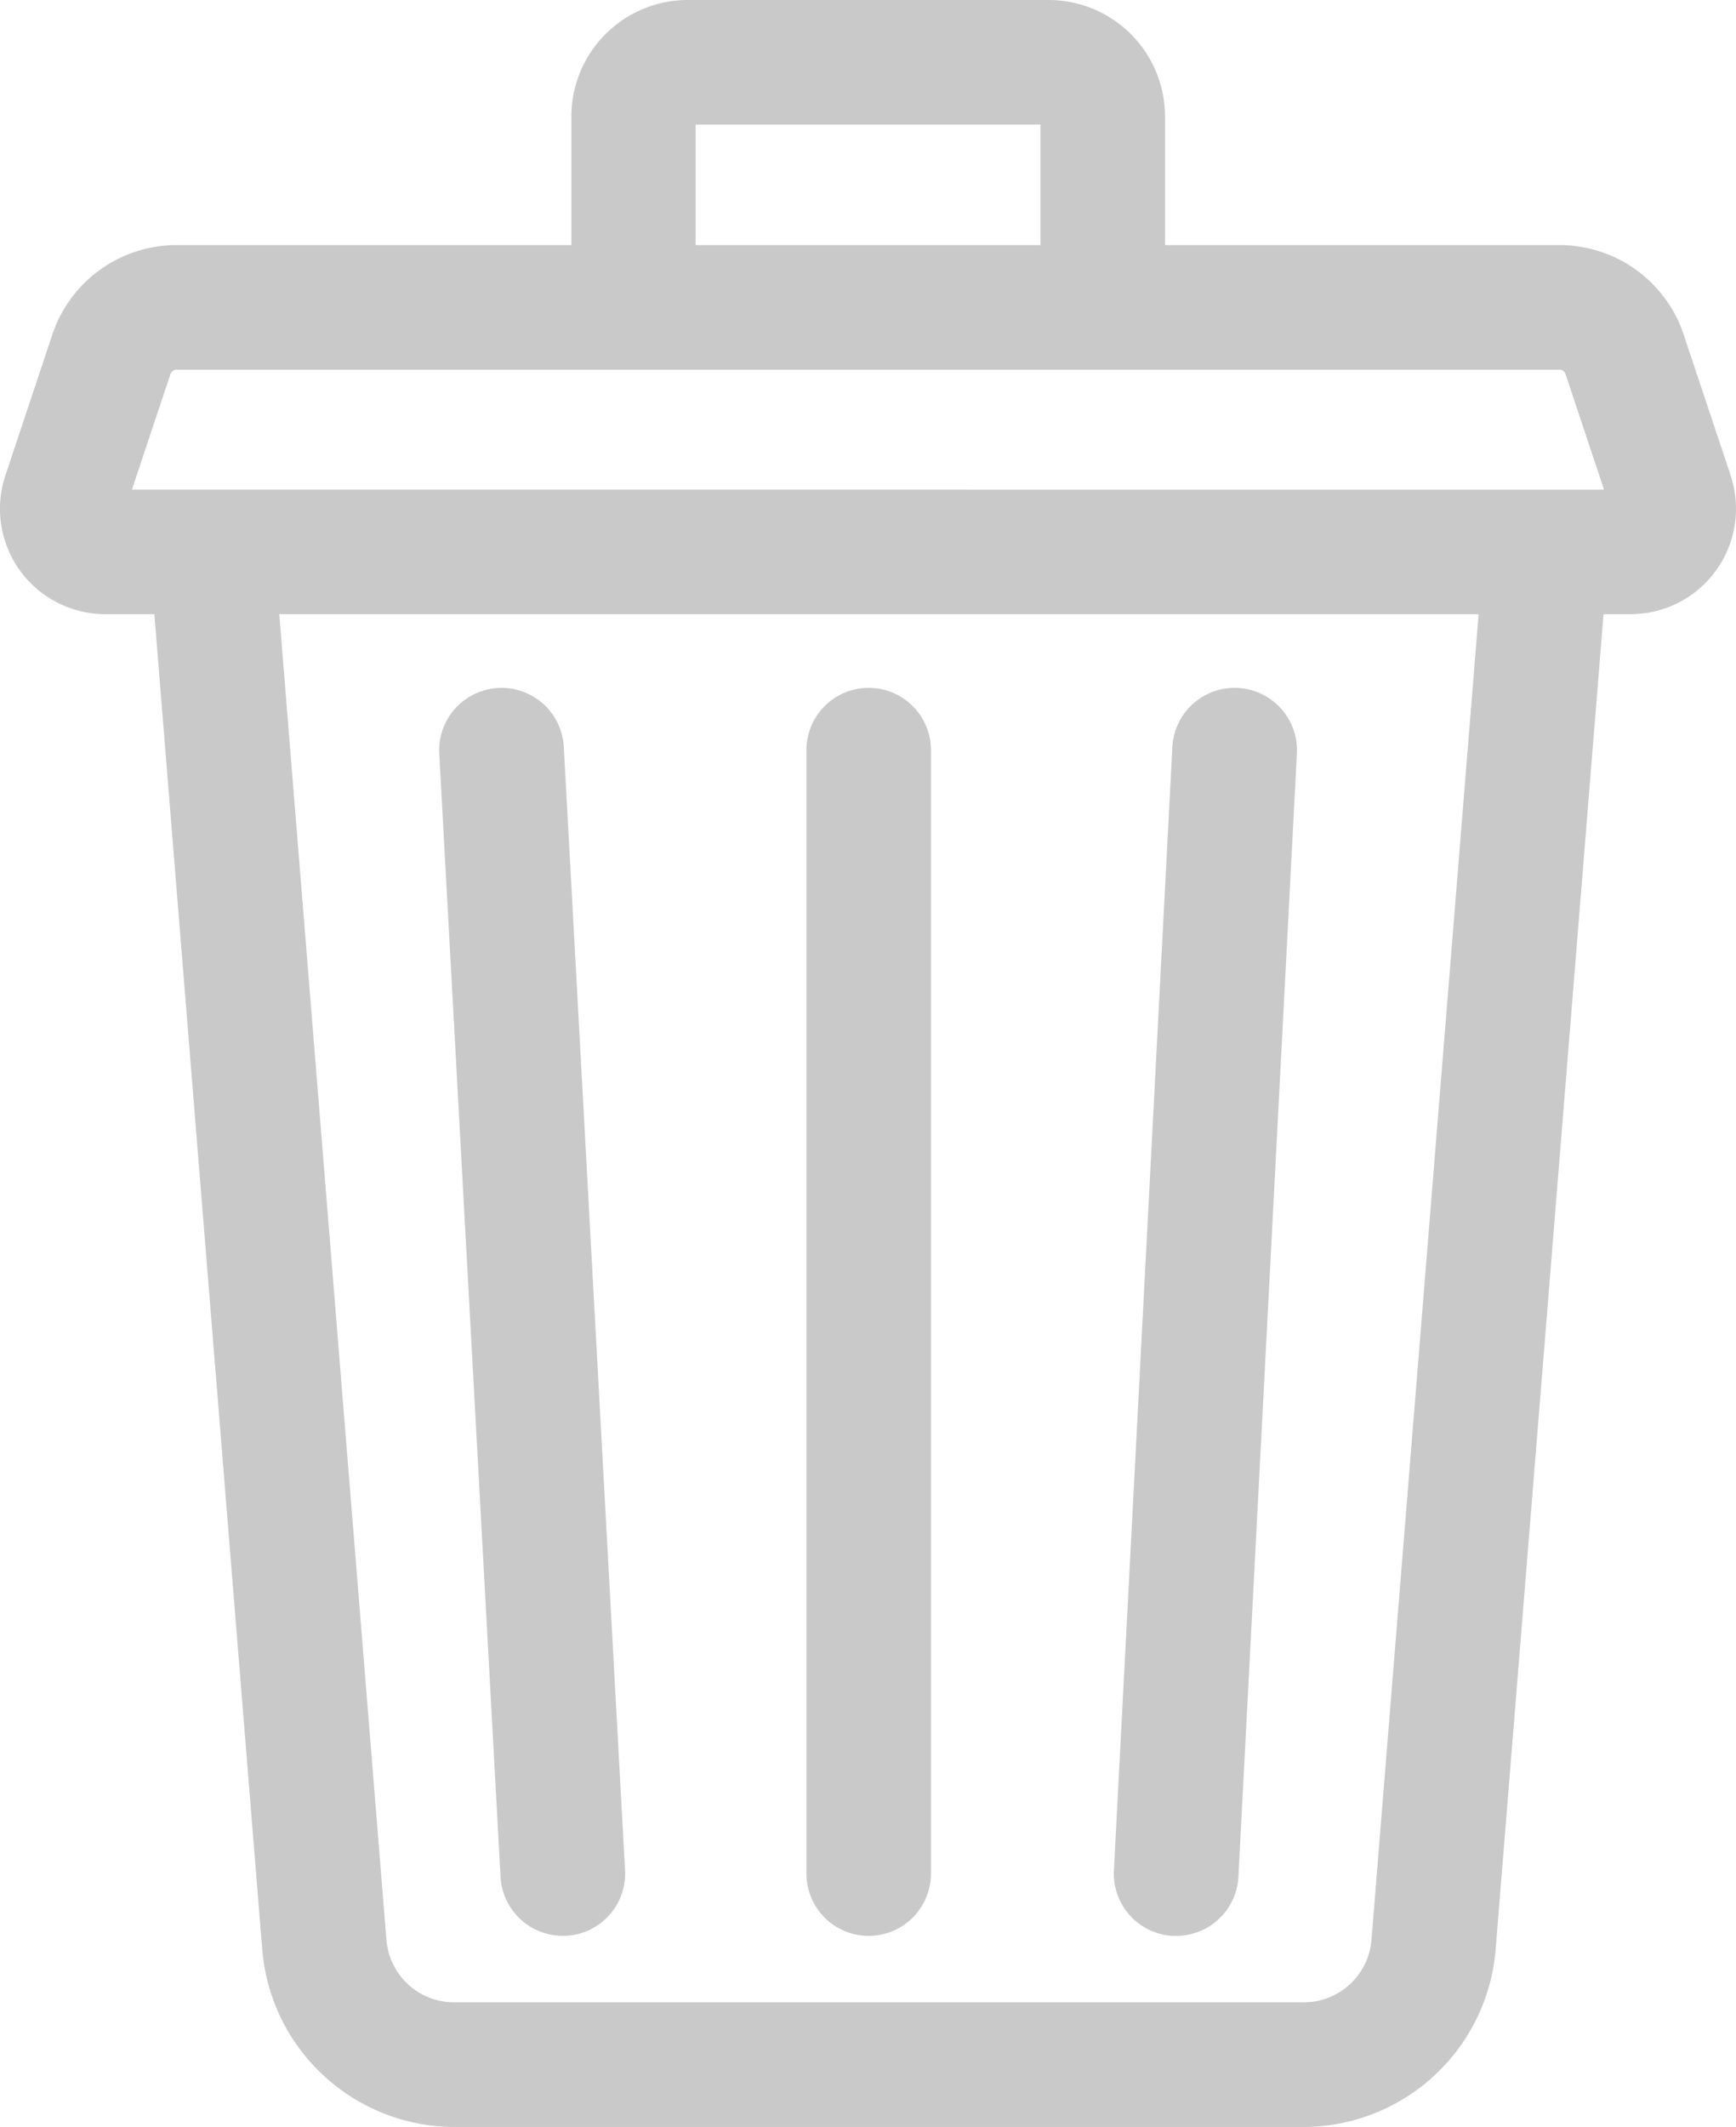 <svg xmlns="http://www.w3.org/2000/svg" viewBox="0 0 418.17 512"><defs><style>.cls-1{fill:#c9c9c9;}</style></defs><title>bin</title><g id="Layer_2" data-name="Layer 2"><g id="Layer_1-2" data-name="Layer 1"><path class="cls-1" d="M416.88,114.44,405.57,80.55A31.52,31.52,0,0,0,375.63,59h-95V28a28.06,28.06,0,0,0-28-28h-87a28.06,28.06,0,0,0-28,28V59h-95A31.54,31.54,0,0,0,12.6,80.55L1.3,114.44a25.37,25.37,0,0,0,24.06,33.4H37.18l26,321.6A46.54,46.54,0,0,0,109.29,512H314.16a46.52,46.52,0,0,0,46.1-42.56l26-321.6h6.54a25.38,25.38,0,0,0,24.07-33.4ZM167.56,30h83.06V59H167.56Zm162.8,437a16.36,16.36,0,0,1-16.2,15H109.29a16.36,16.36,0,0,1-16.2-15L67.27,147.84h288.9ZM31.79,117.84l9.27-27.79A1.56,1.56,0,0,1,42.55,89H375.63a1.55,1.55,0,0,1,1.48,1.07l9.27,27.79Z"/><path class="cls-1" d="M282.52,466l.79,0a15,15,0,0,0,15-14.22l14.09-270.4a15,15,0,0,0-30-1.56L268.32,450.2A15,15,0,0,0,282.52,466Z"/><path class="cls-1" d="M120.57,451.79a15,15,0,0,0,15,14.19c.28,0,.56,0,.83,0a15,15,0,0,0,14.16-15.79l-14.75-270.4a15,15,0,1,0-30,1.63Z"/><path class="cls-1" d="M209.25,466a15,15,0,0,0,15-15V180.58a15,15,0,0,0-30,0V451A15,15,0,0,0,209.25,466Z"/></g></g></svg>